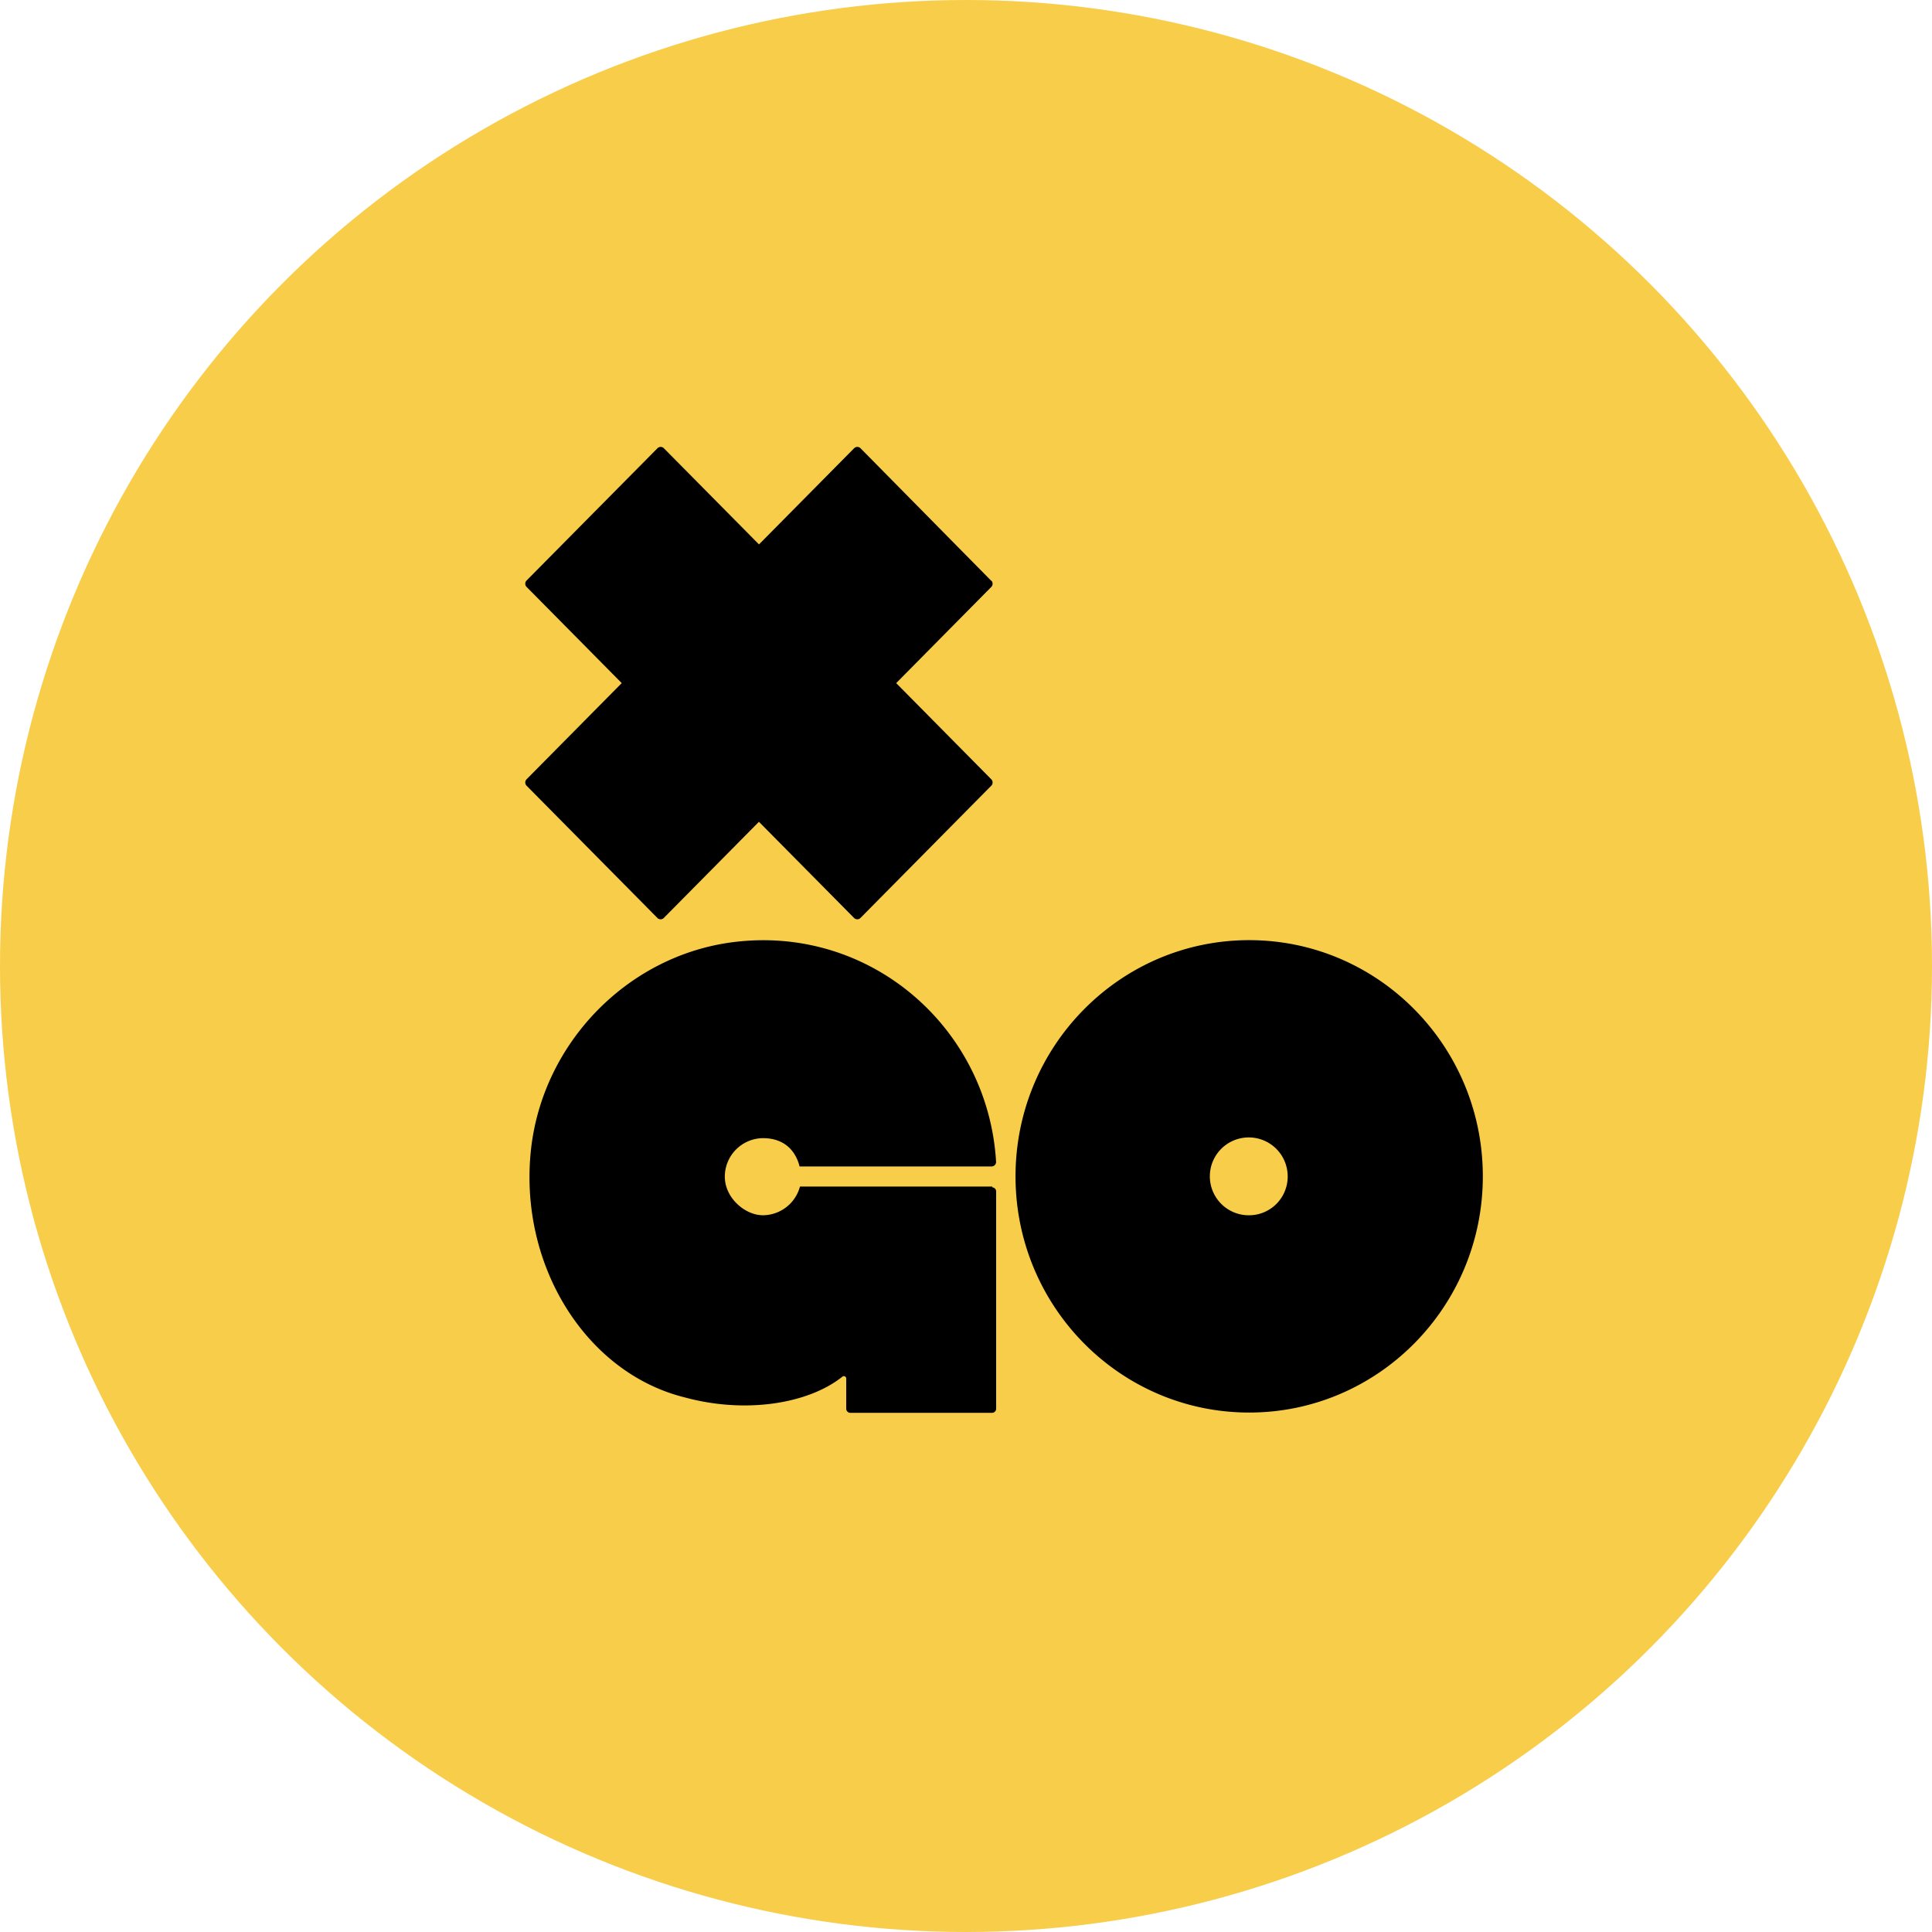 <svg xmlns="http://www.w3.org/2000/svg" viewBox="0 0 1024 1024">
   <circle cx="512" cy="512" r="512" style="fill:#f8cd4a"/>
   <path d="M662.09 498.3c-68.36 0-123.84 56.08-123.84 125.19s55.48 125.19 123.84 125.19 123.84-56.08 123.84-125.19S730.45 498.3 662.09 498.3Zm0 145.82a20.63 20.63 0 1 1 20.41-20.63 20.49 20.49 0 0 1-20.41 20.63ZM526 628.89H424a20.48 20.48 0 0 1-19.62 15.22c-9.51 0-20.21-9.21-20.21-20.43a20.41 20.41 0 0 1 20.21-20.43c11.1 0 17.24 6.41 19.42 15h101.77a2.42 2.42 0 0 0 2.38-2.4c-4.16-70.71-66.18-125.39-138.7-116.58-56.07 6.81-101.45 53.08-107.79 109.77-6.74 61.29 28.93 118.58 81.44 131.6 32.3 8.81 65.59 3.41 83.62-11a1.25 1.25 0 0 1 2 1v16a2.21 2.21 0 0 0 2.18 2.2h75.1a2.21 2.21 0 0 0 2.18-2.2V631.5a2.21 2.21 0 0 0-2.18-2.2l.2-.4Zm-.67-321.11-69.35-70.31a2.39 2.39 0 0 0-3.17 0l-50.53 51.08-50.53-51.08a2.39 2.39 0 0 0-3.17 0L279 307.78a2.45 2.45 0 0 0 0 3.2l50.53 51.08L279 413.14a2.45 2.45 0 0 0 0 3.2l69.55 70.31a2.39 2.39 0 0 0 3.17 0l50.53-51.08 50.53 51.08a2.39 2.39 0 0 0 3.17 0l69.55-70.31a2.45 2.45 0 0 0 0-3.2L475 362.06 525.5 311a2.45 2.45 0 0 0 0-3.2h-.2Z"/>
</svg>
